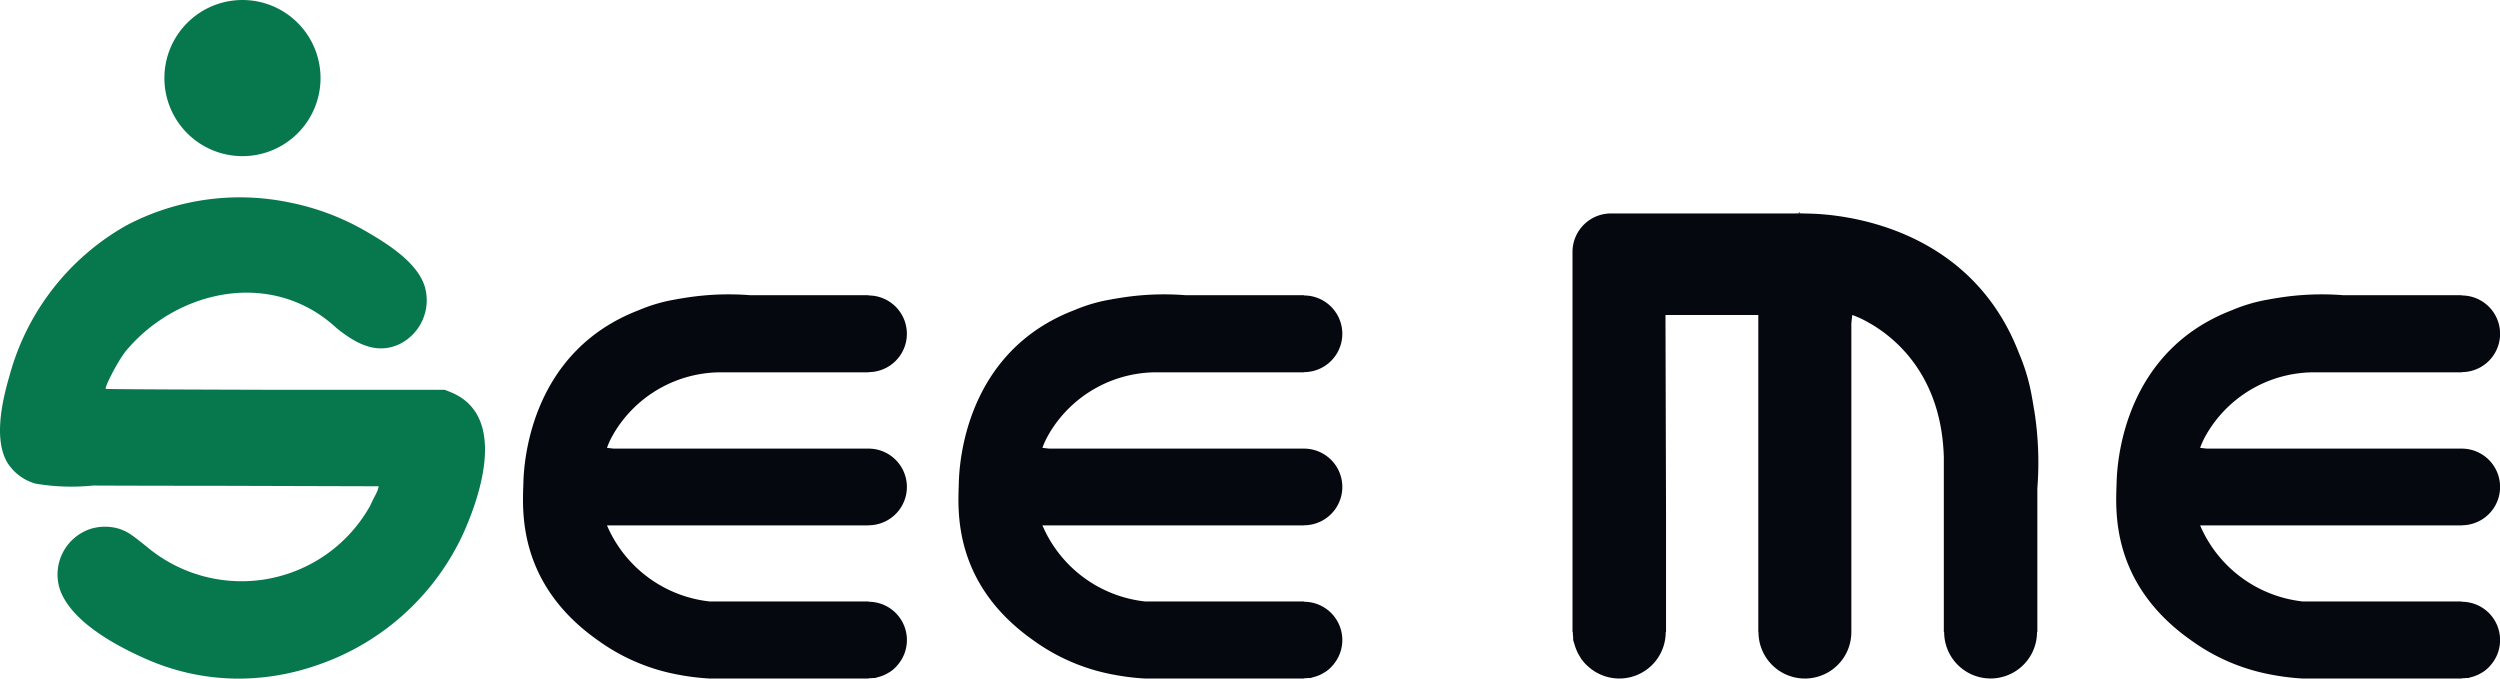 <svg xmlns="http://www.w3.org/2000/svg" width="176.119" height="47.807" viewBox="0 0 176.119 47.807">
    <defs>
        <clipPath id="rut1ojj8la">
            <path data-name="사각형 1127" style="fill:none" d="M0 0h176.119v47.807H0z"/>
        </clipPath>
    </defs>
    <g data-name="그룹 9258" style="clip-path:url(#rut1ojj8la)">
        <path data-name="패스 5136" d="M16.965 101.6a16.153 16.153 0 0 1-6.654-1.374C8.244 99.318 5.2 97.7 4.284 95.495a3.385 3.385 0 0 1 2.1-4.445 3.454 3.454 0 0 1 2.026 0 3.207 3.207 0 0 1 .743.354q.338.219 1.182.9a10.379 10.379 0 0 0 15.735-2.87q.169-.372.338-.692a3.96 3.96 0 0 0 .2-.422 2.546 2.546 0 0 0 .068-.27l-11.717-.034q-4.93 0-8.408-.017a15.032 15.032 0 0 1-4.042-.135 3.443 3.443 0 0 1-1.967-1.441c-.983-1.594-.42-4.244.065-5.942l.068-.238a17.353 17.353 0 0 1 8.267-10.591 17.134 17.134 0 0 1 11.29-1.628 17.6 17.6 0 0 1 5.559 2.068c1.488.868 3.623 2.177 4.143 3.921a3.446 3.446 0 0 1-1.746 4c-1.674.814-3.148-.047-4.451-1.082-.27-.247-.524-.461-.762-.644-4.516-3.432-10.753-1.854-14.163 2.3q-.17.237-.321.472t-.456.777q-.676 1.284-.574 1.351 0 .034 11.92.067h11.954l.338.135c4.067 1.575 2.239 7.175.936 10.049a17.552 17.552 0 0 1-10.528 9.3 16.739 16.739 0 0 1-5.116.861" transform="translate(0 -53.793)" style="fill:#07784e"/>
        <path data-name="패스 5137" d="M186.443 117.3h17.264v-.011a2.7 2.7 0 0 0 0-5.4h-17.946l-.482-.053a5.537 5.537 0 0 1 .366-.814c.037-.067.075-.135.116-.2l.014-.03a8.781 8.781 0 0 1 7.783-4.275h10.148v-.017a2.7 2.7 0 0 0 0-5.4v-.019h-8.348a19.382 19.382 0 0 0-4.586.187 18.44 18.44 0 0 0-.45.074.95.95 0 0 0-.163.031 11.328 11.328 0 0 0-2.634.762c-7.448 2.851-8.089 10.336-8.134 12.132s-.531 7.06 5.246 11.125a13.883 13.883 0 0 0 5.508 2.392c.029.007.067.015.118.023a16.614 16.614 0 0 0 2.246.279h11.2v-.019a2.725 2.725 0 0 0 .309-.019h.154l.268-.08h.013a2.681 2.681 0 0 0 .715-.324l.035-.019a2.323 2.323 0 0 0 .517-.453 2.695 2.695 0 0 0-2.01-4.494v-.019h-11.178a8.922 8.922 0 0 1-7.253-5.362h1.164z" transform="translate(-142.519 -80.285)" style="fill:#05080f"/>
        <path data-name="패스 5138" d="M335.727 117.3h17.264v-.011a2.7 2.7 0 0 0 0-5.4h-17.946l-.482-.053a5.545 5.545 0 0 1 .366-.814c.037-.067.075-.135.116-.2l.014-.03a8.781 8.781 0 0 1 7.783-4.275h10.148v-.017a2.7 2.7 0 0 0 0-5.4v-.019h-8.348a19.38 19.38 0 0 0-4.586.187 18.44 18.44 0 0 0-.45.074.95.95 0 0 0-.163.031 11.328 11.328 0 0 0-2.634.762c-7.448 2.851-8.089 10.336-8.134 12.132s-.531 7.06 5.246 11.125a13.884 13.884 0 0 0 5.508 2.392c.029.007.067.015.118.023a16.617 16.617 0 0 0 2.246.279h11.2v-.019a2.724 2.724 0 0 0 .309-.019h.154l.267-.08h.013a2.684 2.684 0 0 0 .715-.324l.035-.019a2.321 2.321 0 0 0 .516-.453 2.695 2.695 0 0 0-2.01-4.494v-.019h-11.176a8.922 8.922 0 0 1-7.253-5.362h1.164z" transform="translate(-261.127 -80.285)" style="fill:#05080f"/>
        <path data-name="패스 5139" d="M732.632 117.3H749.9v-.011a2.7 2.7 0 0 0 0-5.4h-17.95l-.481-.053a5.545 5.545 0 0 1 .366-.814c.037-.067.074-.135.116-.2l.015-.03a8.781 8.781 0 0 1 7.783-4.275H749.9v-.017a2.7 2.7 0 1 0 0-5.4v-.019h-8.348a19.38 19.38 0 0 0-4.586.187 18.44 18.44 0 0 0-.45.074.946.946 0 0 0-.163.031 11.329 11.329 0 0 0-2.634.762c-7.448 2.851-8.089 10.336-8.134 12.132s-.531 7.06 5.246 11.125a13.884 13.884 0 0 0 5.509 2.392c.029.007.067.015.118.023a16.614 16.614 0 0 0 2.245.279h11.2v-.019a2.72 2.72 0 0 0 .308-.019h.154l.268-.08h.012a2.682 2.682 0 0 0 .715-.324l.035-.019a2.318 2.318 0 0 0 .516-.453 2.695 2.695 0 0 0-2.01-4.494v-.019h-11.18a8.922 8.922 0 0 1-7.253-5.362h1.164z" transform="translate(-576.475 -80.285)" style="fill:#05080f"/>
        <path data-name="패스 5140" d="M67.381 5.5a5.5 5.5 0 1 1-5.5-5.5 5.5 5.5 0 0 1 5.5 5.5" transform="translate(-44.8)" style="fill:#07784e"/>
        <path data-name="패스 5141" d="M571.621 86.989a25.086 25.086 0 0 0-.089-.546 1.166 1.166 0 0 0-.037-.2 13.746 13.746 0 0 0-.924-3.193c-3.456-9.028-12.529-9.805-14.707-9.86s-.31-.023-.845-.013h-13.2a2.712 2.712 0 0 0-2.712 2.712v26.78h.023a3.289 3.289 0 0 0 .023.374v.187l.1.324c0 .005 0 .01.006.015a3.247 3.247 0 0 0 .393.867l.023.043a2.8 2.8 0 0 0 .55.626 3.267 3.267 0 0 0 5.448-2.436h.023v-8.153l-.033-11.984-.006-2.2h6.539v22.338h.013a3.271 3.271 0 0 0 6.542 0V80.914l.064-.584a6.691 6.691 0 0 1 .986.443c.082.045.163.091.247.14l.036.018c1.836 1.063 5.028 3.73 5.182 9.435v12.3h.023a3.271 3.271 0 0 0 6.542 0h.023V92.549a23.518 23.518 0 0 0-.227-5.56" transform="translate(-428.328 -58.14)" style="fill:#05080f"/>
        <path data-name="패스 5142" d="m616.623 72.74-.09.09h.139z" transform="translate(-489.846 -57.793)" style="fill:#05080f"/>
    </g>
</svg>
